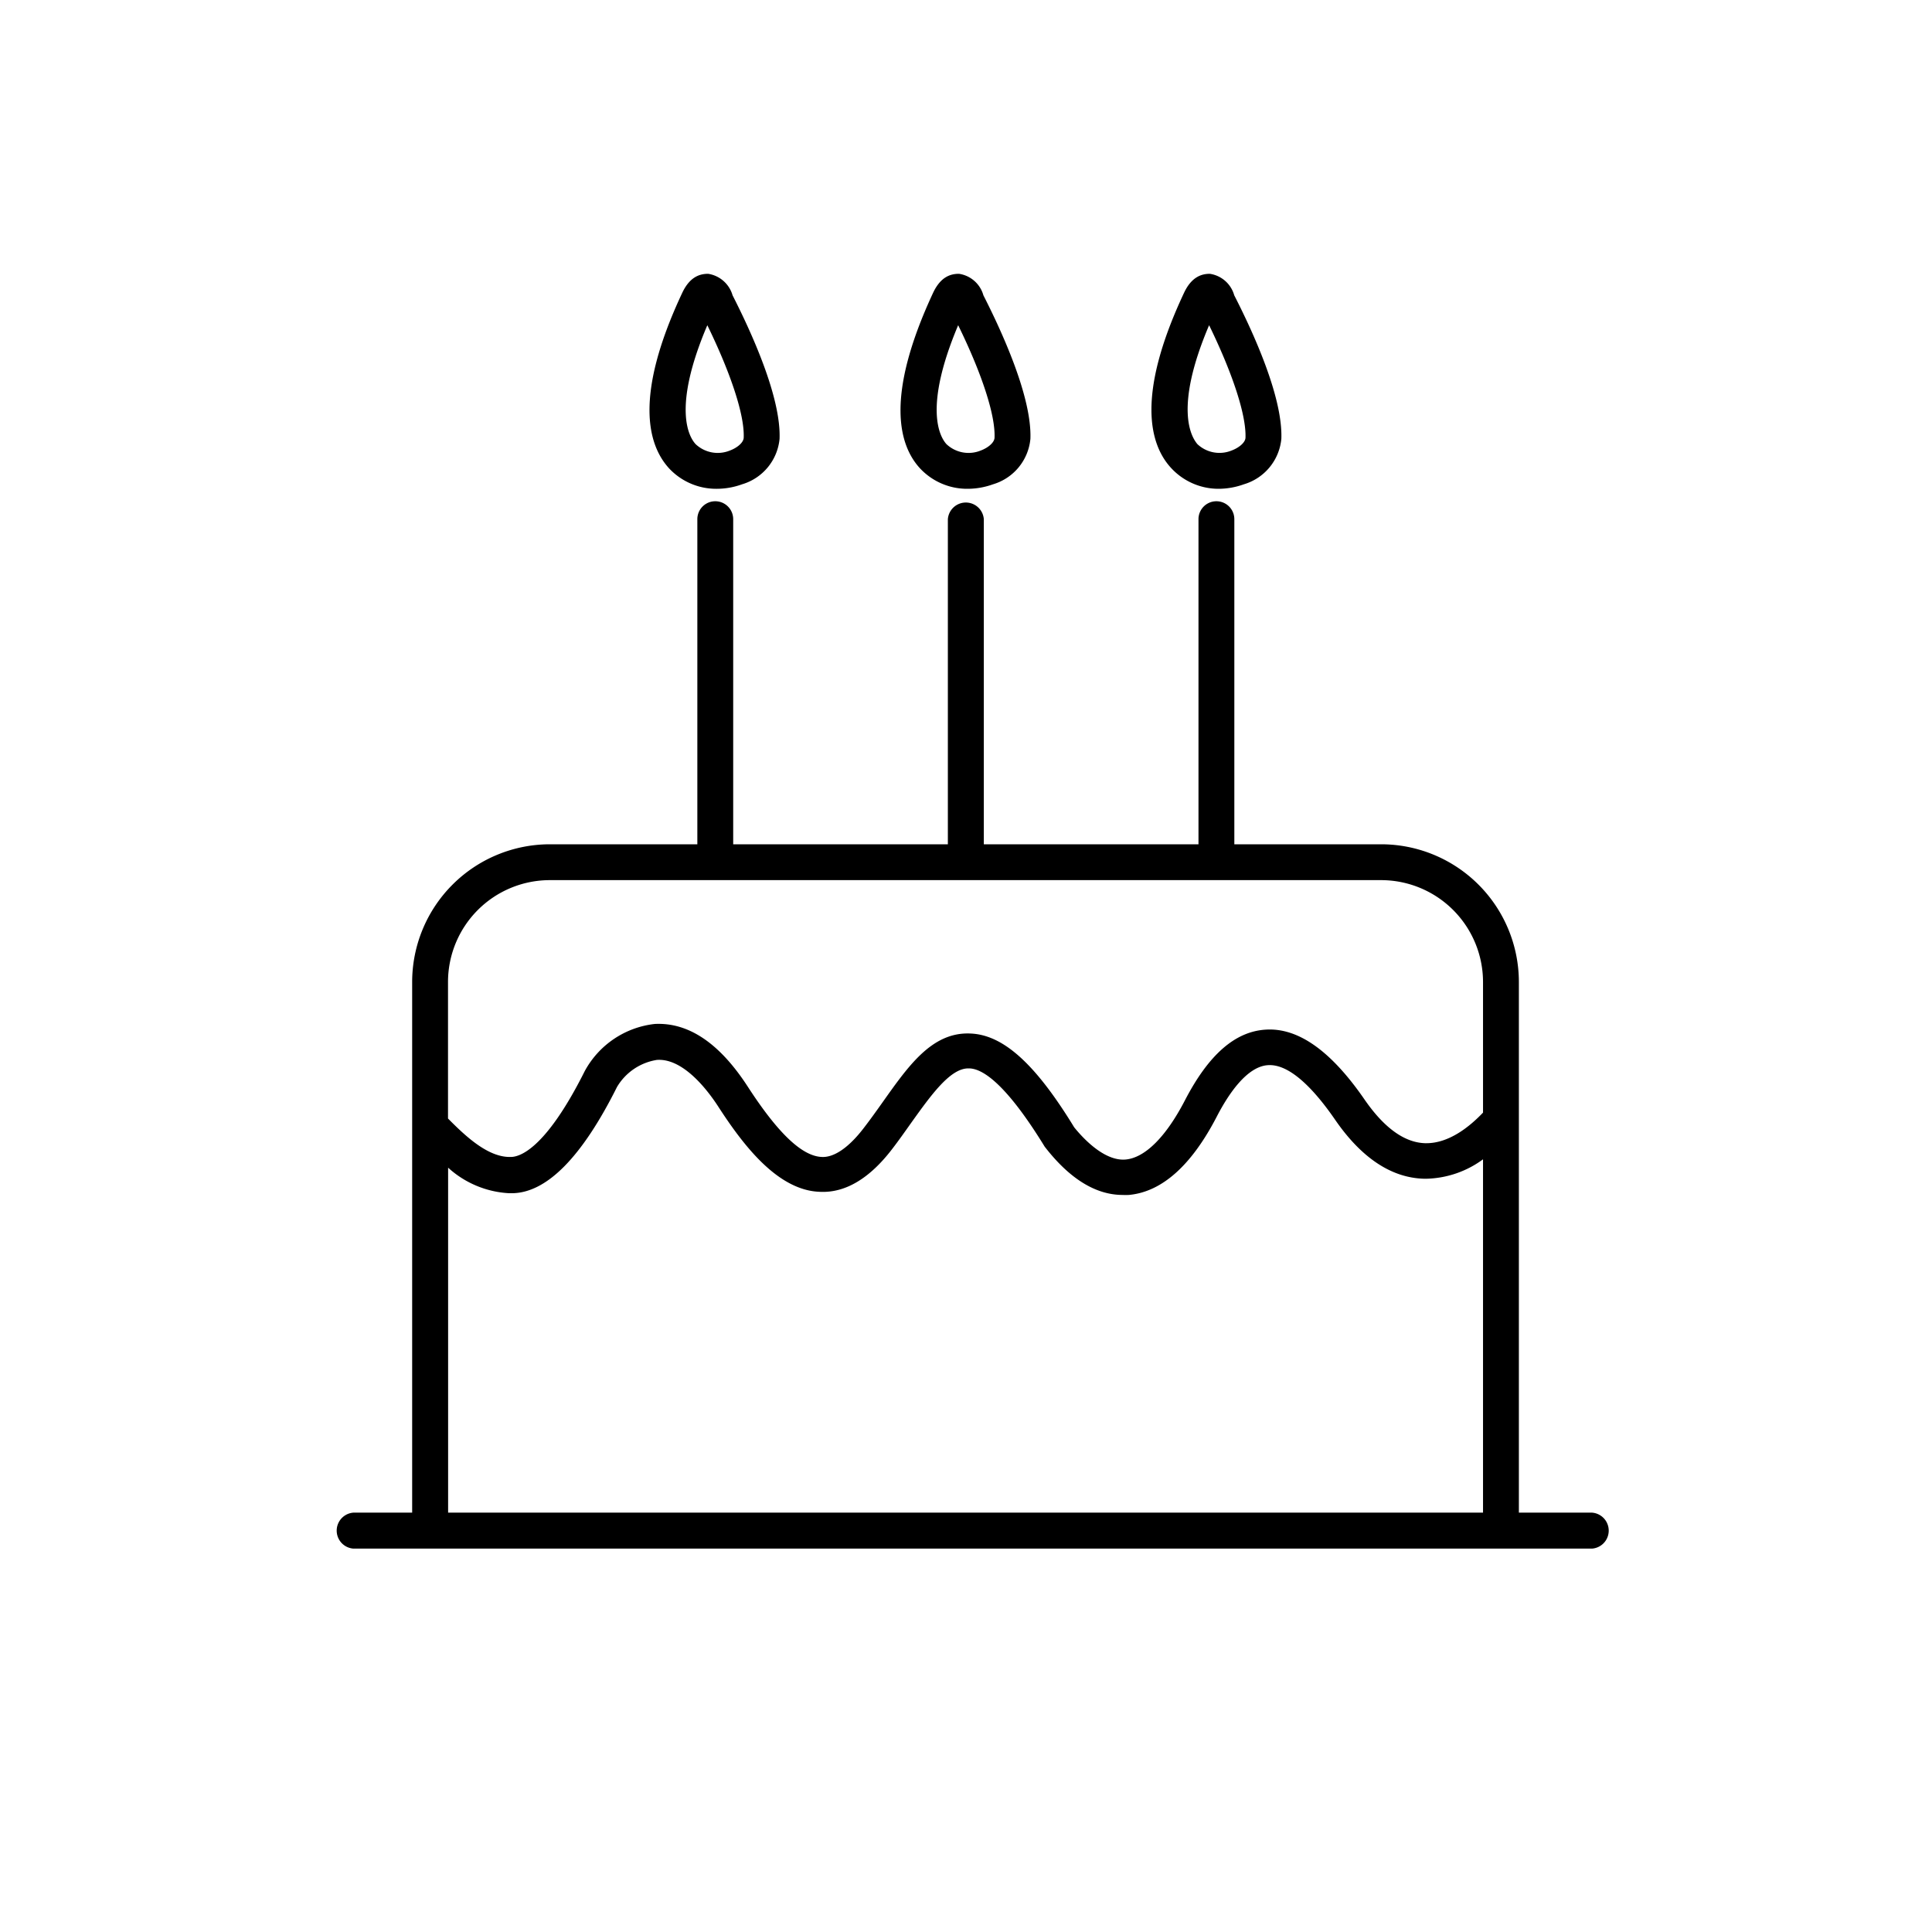 <svg id="Layer_1" data-name="Layer 1" xmlns="http://www.w3.org/2000/svg" viewBox="0 0 180 180"><title>Celebrate-bday</title><path d="M66.79,45.54a6.94,6.94,0,0,0,2.35-.42,4.9,4.9,0,0,0,3.49-4.23c.15-3.91-2.66-10-4.38-13.38a2.81,2.81,0,0,0-2.27-2c-.74,0-1.7.24-2.42,1.78h0C59,37,60.4,41.52,62.34,43.64A6,6,0,0,0,66.79,45.54ZM65.9,30.3c2.21,4.53,3.47,8.38,3.39,10.46,0,.44-.55.94-1.3,1.22a3,3,0,0,1-3.18-.6C64.2,40.72,62.6,38.05,65.9,30.3Z"/><path d="M90.16,45.54a7,7,0,0,0,2.36-.42A4.89,4.89,0,0,0,96,40.89c.15-3.9-2.66-10-4.38-13.38a2.78,2.78,0,0,0-2.27-2c-.75,0-1.7.24-2.42,1.78h0C82.41,37,83.77,41.53,85.72,43.64A6,6,0,0,0,90.16,45.54ZM89.27,30.3c2.22,4.53,3.47,8.38,3.39,10.46,0,.44-.55.94-1.3,1.22a3,3,0,0,1-3.18-.6C87.58,40.72,86,38.05,89.27,30.3Z"/><path d="M113.54,45.54a7,7,0,0,0,2.35-.42,4.9,4.9,0,0,0,3.49-4.23c.15-3.91-2.66-10-4.39-13.38a2.78,2.78,0,0,0-2.27-2c-.72,0-1.69.24-2.41,1.78h0c-4.52,9.63-3.16,14.17-1.22,16.29A6,6,0,0,0,113.54,45.54Zm-.89-15.24c2.21,4.53,3.46,8.38,3.39,10.46,0,.44-.56.94-1.31,1.22a3,3,0,0,1-3.17-.6C111,40.72,109.35,38.05,112.65,30.3Z"/><path d="M148.33,140.93h-6.82V91.49a12.84,12.84,0,0,0-12.83-12.83H115V48.37a1.67,1.67,0,0,0-3.34,0V78.66h-20V48.37a1.68,1.68,0,0,0-3.35,0V78.66h-20V48.37a1.67,1.67,0,0,0-3.34,0V78.66H51.23A12.84,12.84,0,0,0,38.4,91.49v49.44H32.92a1.68,1.68,0,0,0,0,3.35H148.33a1.68,1.68,0,0,0,0-3.35Zm-10.16,0H41.75V108.79a9.15,9.15,0,0,0,5.7,2.38h.21c3.24,0,6.54-3.33,9.82-9.89a5.27,5.27,0,0,1,3.72-2.53c2.21-.16,4.35,2.26,5.68,4.29,2.37,3.67,5.59,7.89,9.53,8,2.35.11,4.62-1.25,6.72-4,.6-.78,1.17-1.59,1.73-2.38,1.88-2.63,3.66-5.12,5.35-5.12h.06c1.21,0,3.39,1.31,7.06,7.29,2.32,3,4.76,4.5,7.27,4.5a5.44,5.44,0,0,0,.57,0c3.07-.28,5.83-2.73,8.2-7.31,1.09-2.11,2.81-4.65,4.75-4.78,1.76-.13,3.9,1.65,6.26,5.07,2.46,3.58,5.27,5.44,8.32,5.51h.2a9.26,9.26,0,0,0,5.27-1.81Zm0-37.27c-1.26,1.32-3.16,2.85-5.28,2.85h-.1c-1.93-.05-3.83-1.42-5.66-4.07-3.15-4.57-6.21-6.71-9.22-6.51-2.85.18-5.31,2.34-7.51,6.58-1.76,3.4-3.72,5.36-5.53,5.52s-3.69-1.64-4.79-3c-3.63-5.94-6.62-8.63-9.69-8.74-3.61-.15-5.82,3.11-8.25,6.53-.54.76-1.09,1.53-1.67,2.28-1.4,1.83-2.78,2.76-3.92,2.69-1.83-.08-4.07-2.21-6.87-6.53Q65.73,95.16,61,95.4a8.49,8.49,0,0,0-6.52,4.39c-3.73,7.45-6.17,8-6.88,8-2.08.07-4.16-1.86-5.86-3.58V91.49A9.49,9.49,0,0,1,51.23,82h77.45a9.5,9.5,0,0,1,9.49,9.48Z"/></svg>